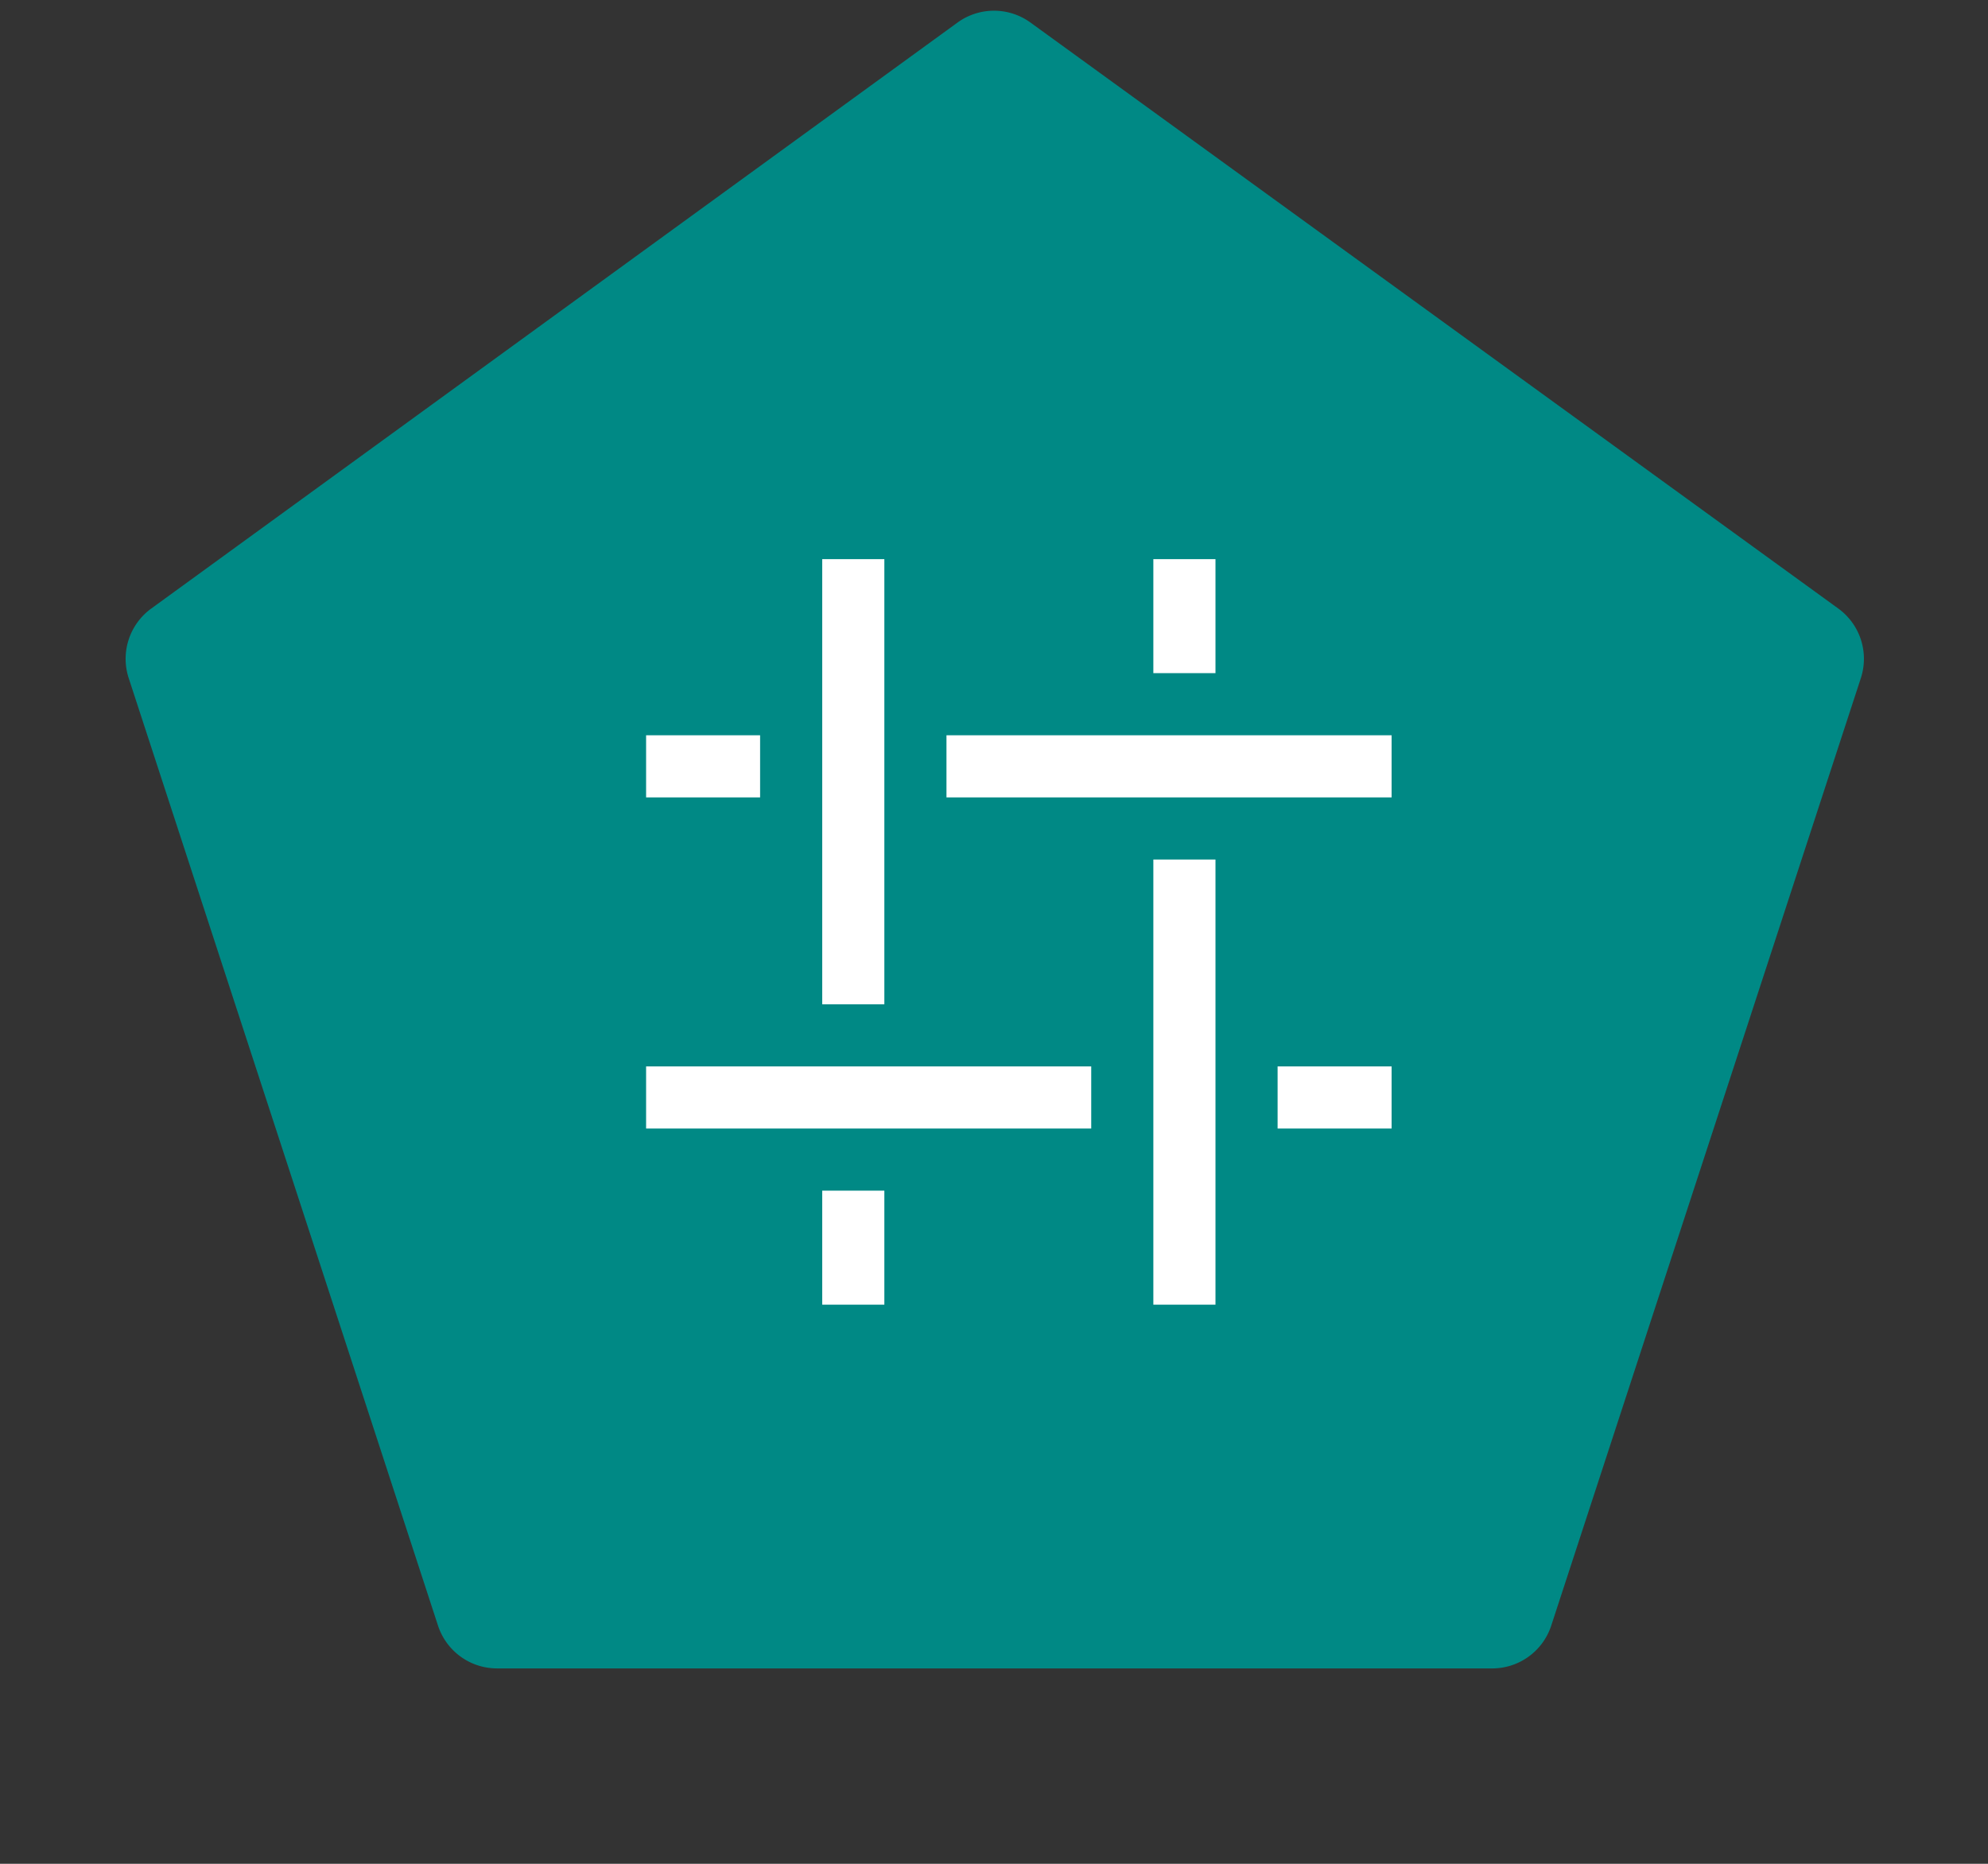 <svg id="Layer_1" data-name="Layer 1" xmlns="http://www.w3.org/2000/svg" viewBox="0 0 64 60"><rect x="0" y="0" width="64" height="60" fill="#333333" stroke="none"/><defs><style>.cls-1{fill:#008985;fill-rule:evenodd;}.cls-2{fill:#fff;}</style></defs><path class="cls-1" d="M33.18.73l26,18.86a2,2,0,0,1,.73,2.23L49.94,52.33A2,2,0,0,1,48,53.71H16a2,2,0,0,1-1.9-1.38L4.14,21.82a2,2,0,0,1,.73-2.23L30.82.73A2,2,0,0,1,33.18.73Z"/><rect class="cls-2" x="30.47" y="23.67" width="14.33" height="2"/><rect class="cls-2" x="41.13" y="34.33" width="3.67" height="2"/><rect class="cls-2" x="37.13" y="18" width="2" height="3.67"/><rect class="cls-2" x="26.47" y="38.33" width="2" height="3.67"/><rect class="cls-2" x="20.8" y="23.67" width="3.67" height="2"/><rect class="cls-2" x="20.8" y="34.33" width="14.33" height="2"/><rect class="cls-2" x="37.13" y="27.67" width="2" height="14.33"/><rect class="cls-2" x="26.47" y="18" width="2" height="14.33"/></svg>